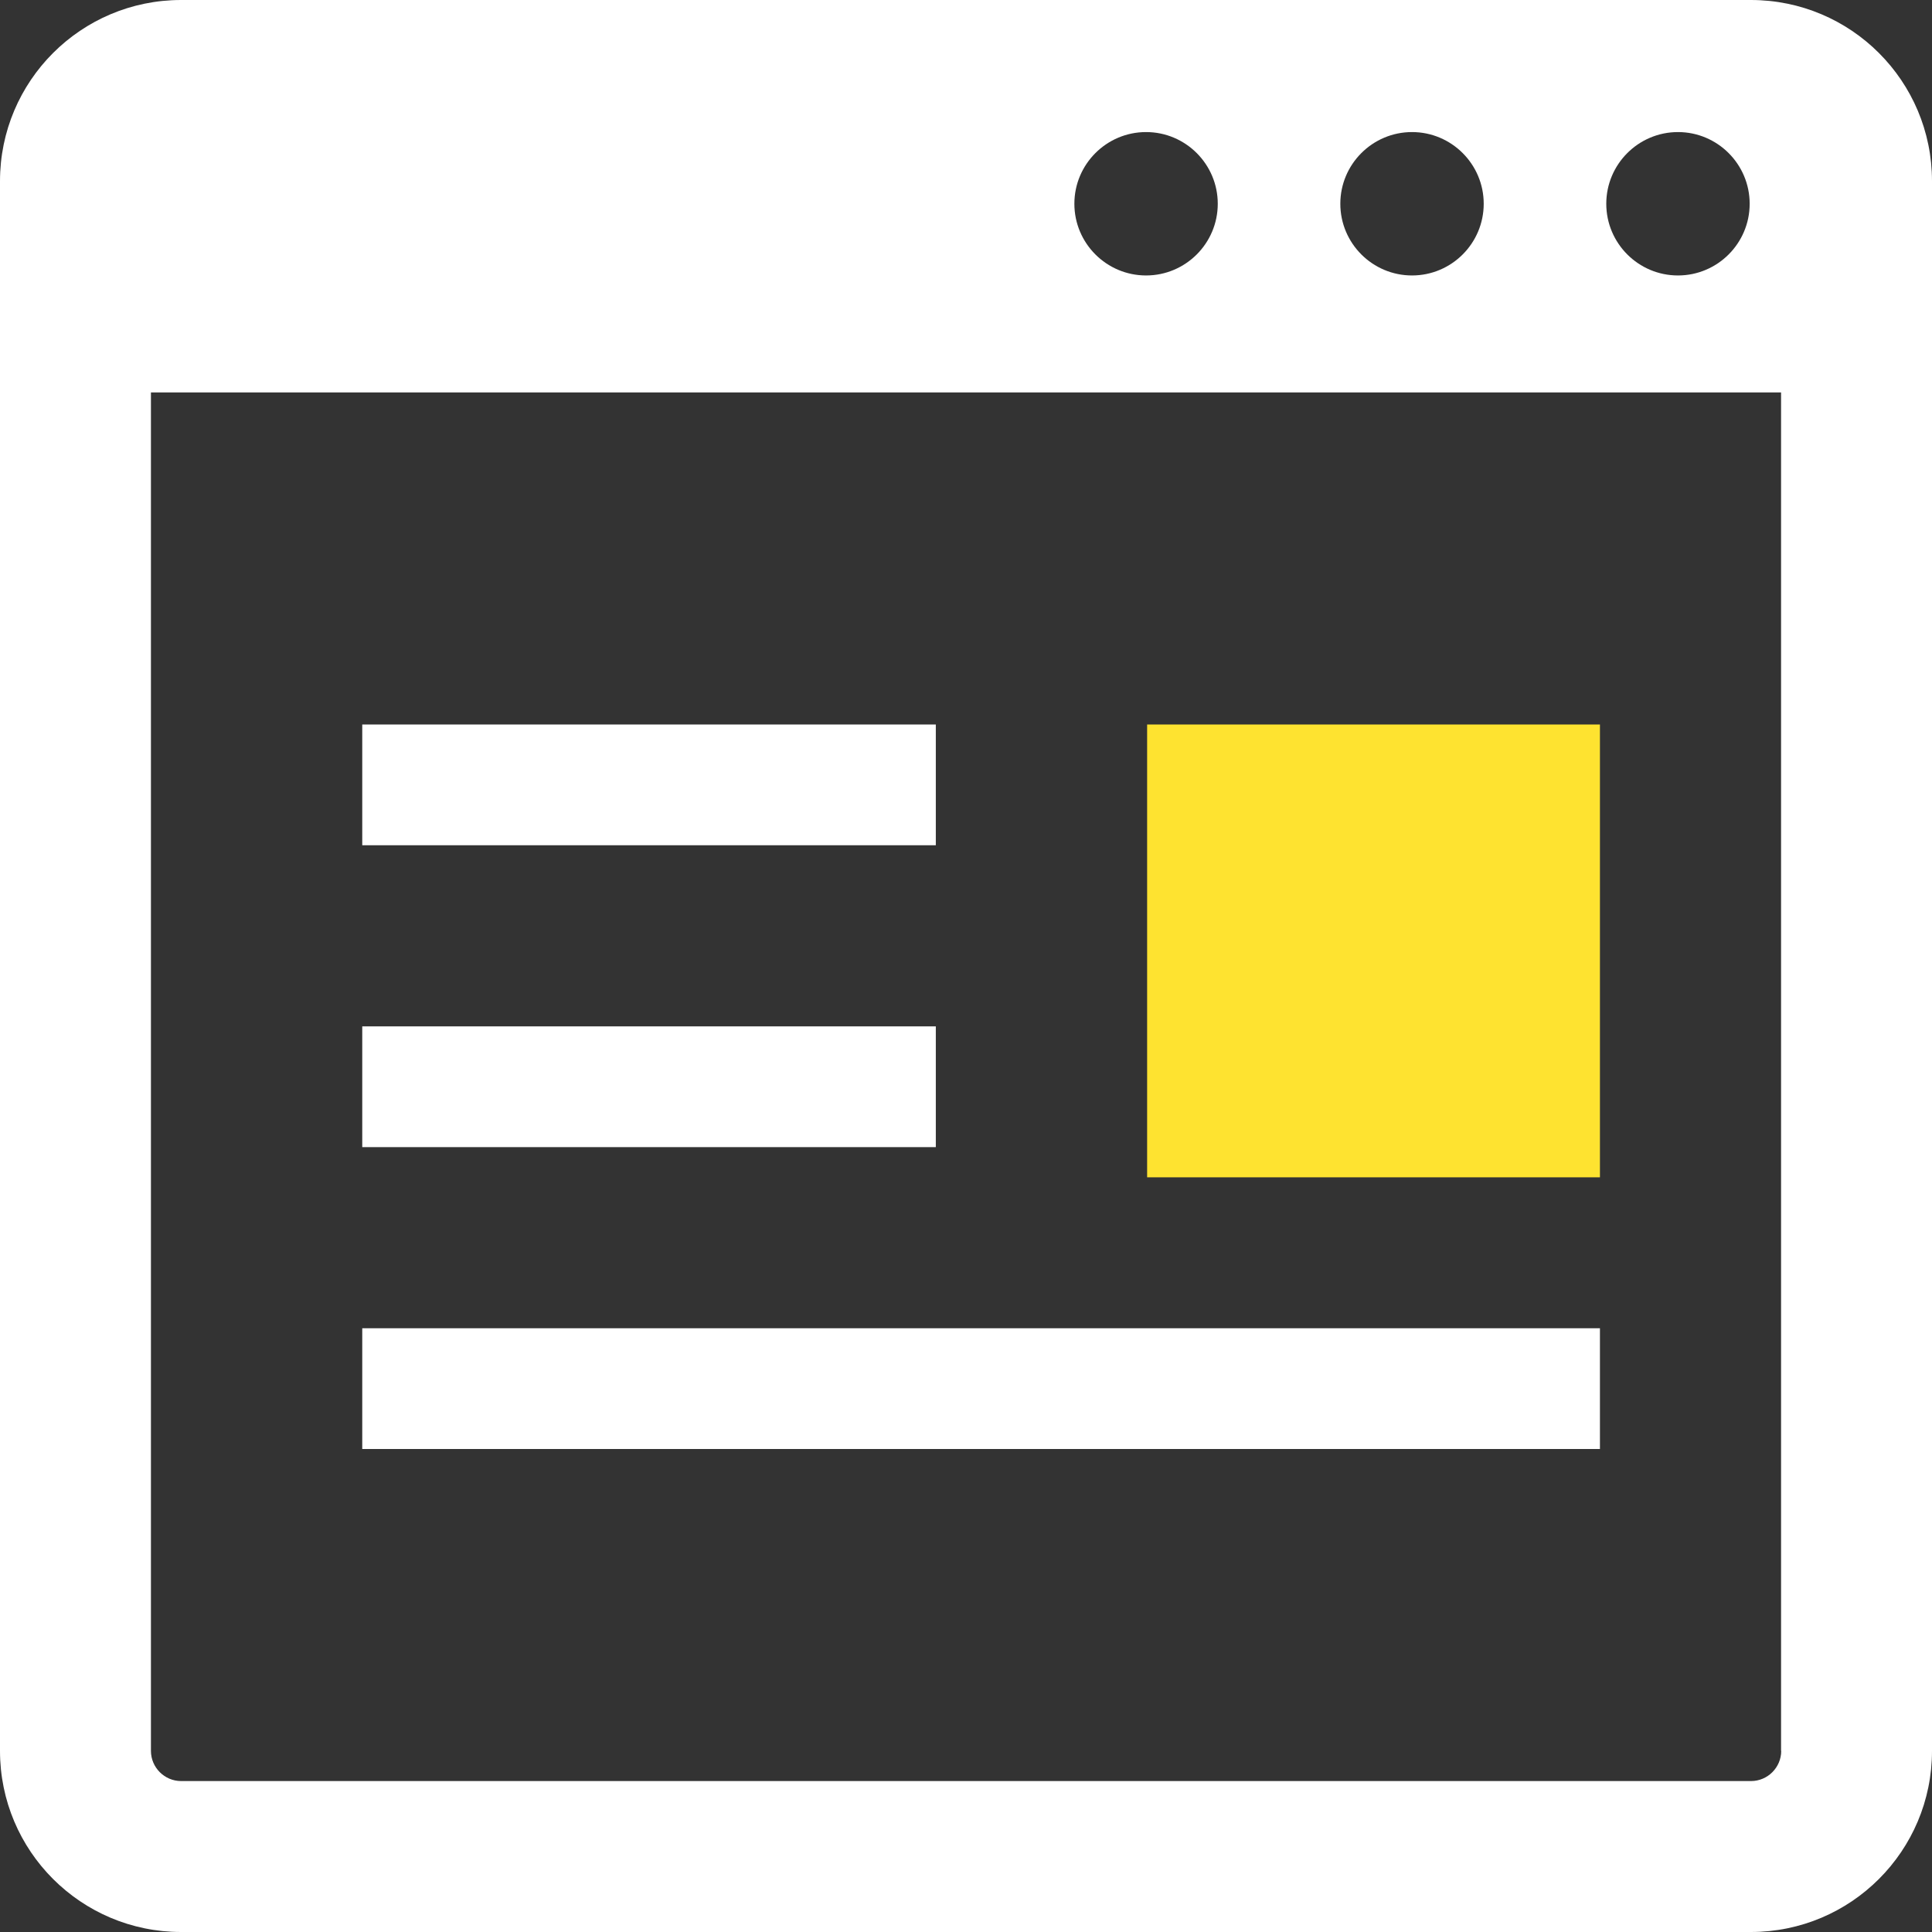 <?xml version="1.0" encoding="UTF-8"?>
<svg id="_レイヤー_2" data-name="レイヤー 2" xmlns="http://www.w3.org/2000/svg" viewBox="0 0 128 128">
  <rect x="0" y="0" width="128" height="128" fill="#333333" stroke="none"/>
  <defs>
    <style>
      .cls-1 {
        fill: #fee330;
      }

      .cls-1, .cls-2 {
        stroke-width: 0px;
      }

      .cls-2 {
        fill: #fff;
      }
    </style>
  </defs>
  <g id="_1" data-name="1">
    <g>
      <path class="cls-2" d="m116,0H12C5.37,0,0,5.37,0,12v104c0,6.63,5.37,12,12,12h104c6.63,0,12-5.37,12-12V12c0-6.63-5.37-12-12-12Zm-4.83,8.75c2.62,0,4.75,2.13,4.75,4.75s-2.13,4.75-4.75,4.75-4.75-2.13-4.75-4.75,2.13-4.75,4.75-4.75Zm-17.62,0c2.62,0,4.75,2.13,4.75,4.75s-2.13,4.75-4.75,4.75-4.75-2.13-4.75-4.75,2.13-4.75,4.75-4.75Zm-17.62,0c2.62,0,4.75,2.13,4.75,4.75s-2.13,4.75-4.75,4.75-4.75-2.13-4.75-4.75,2.13-4.75,4.75-4.75Zm42.08,107.25c0,1.1-.9,2-2,2H12c-1.1,0-2-.9-2-2V26h108v90Z"/>
      <rect class="cls-2" x="24" y="48" width="38" height="8"/>
      <rect class="cls-2" x="24" y="88" width="82" height="8"/>
      <rect class="cls-1" x="76" y="48" width="30" height="30"/>
      <polygon class="cls-2" points="57.26 76 62 76 62 68 24 68 24 76 53.26 76 57.26 76"/>
    </g>
  </g>
</svg>